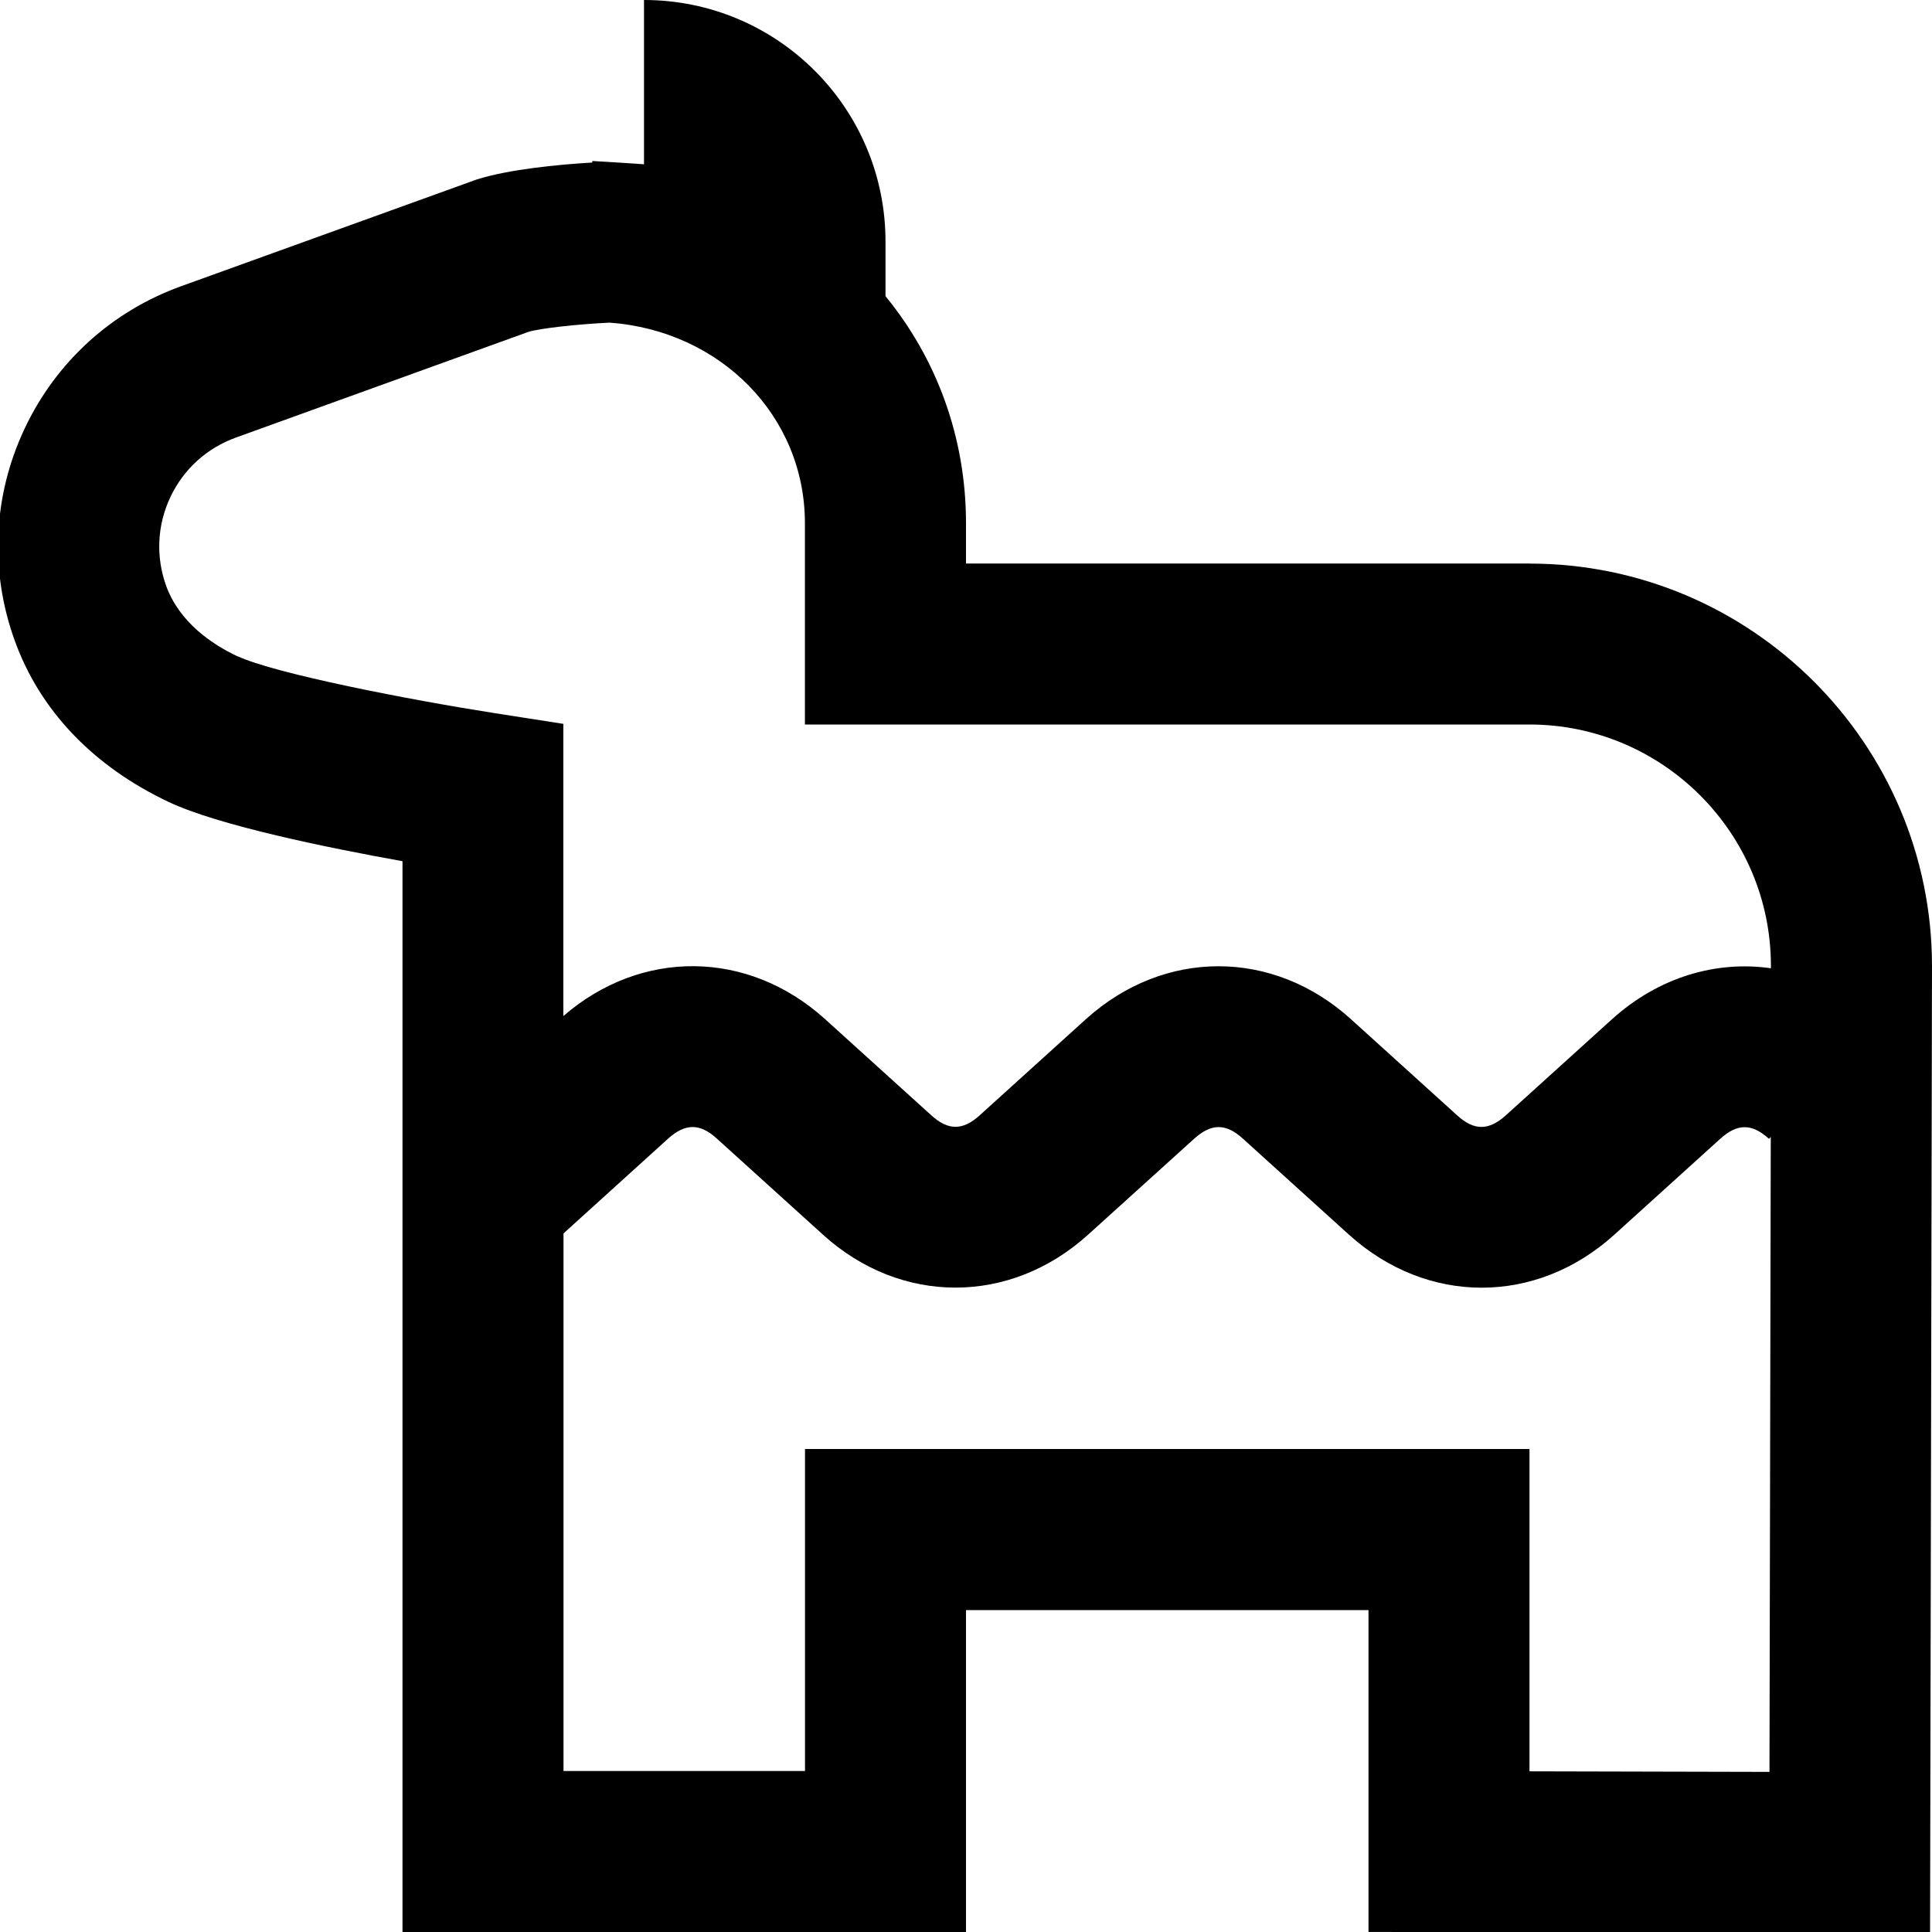 <?xml version="1.0" encoding="UTF-8"?>
<svg xmlns="http://www.w3.org/2000/svg" id="Layer_1" data-name="Layer 1" viewBox="0 0 24 24">
  <path d="m19,7h-7v-.5c0-1.077-.372-2.054-1-2.821v-.679c0-1.657-1.343-3-3-3v2.041c-.047-.006-.642-.041-.642-.041v.019c-.439.026-1.044.086-1.437.211l-3.667,1.324c-.864.311-1.556.939-1.948,1.77-.392.831-.436,1.764-.125,2.628.312.871.975,1.566,1.916,2.011.622.293,1.983.57,2.903.735v13.303h7v-4h5v3.998l6.976.015.024-12.013c0-2.757-2.243-5-5-5Zm-16.05,1.153c-.314-.148-.722-.421-.887-.878-.129-.361-.111-.752.053-1.099.164-.348.453-.61.816-.741l3.631-1.312c.142-.045.613-.096,1.01-.115,1.377.101,2.426,1.159,2.426,2.492v2.5h9c1.654,0,3,1.346,3,2.998v.03c-.686-.098-1.398.113-1.974.633l-1.319,1.194c-.212.191-.394.193-.605,0l-1.321-1.196c-.968-.875-2.32-.874-3.289,0l-1.319,1.194c-.212.193-.393.193-.605,0l-1.321-1.196c-.955-.861-2.282-.873-3.248-.035v-3.63l-.846-.132c-1.052-.164-2.742-.492-3.204-.71Zm16.05,13.849v-4.002h-9v4h-3v-6.678l1.3-1.178c.213-.191.395-.192.605,0l1.321,1.196c.484.438,1.063.655,1.644.655s1.161-.219,1.645-.656l1.32-1.194c.213-.192.394-.192.605,0l1.321,1.196c.969.873,2.32.874,3.289,0l1.319-1.194c.213-.193.394-.193.606,0l.022-.024-.016,7.888-2.98-.007Z"/>
</svg>

